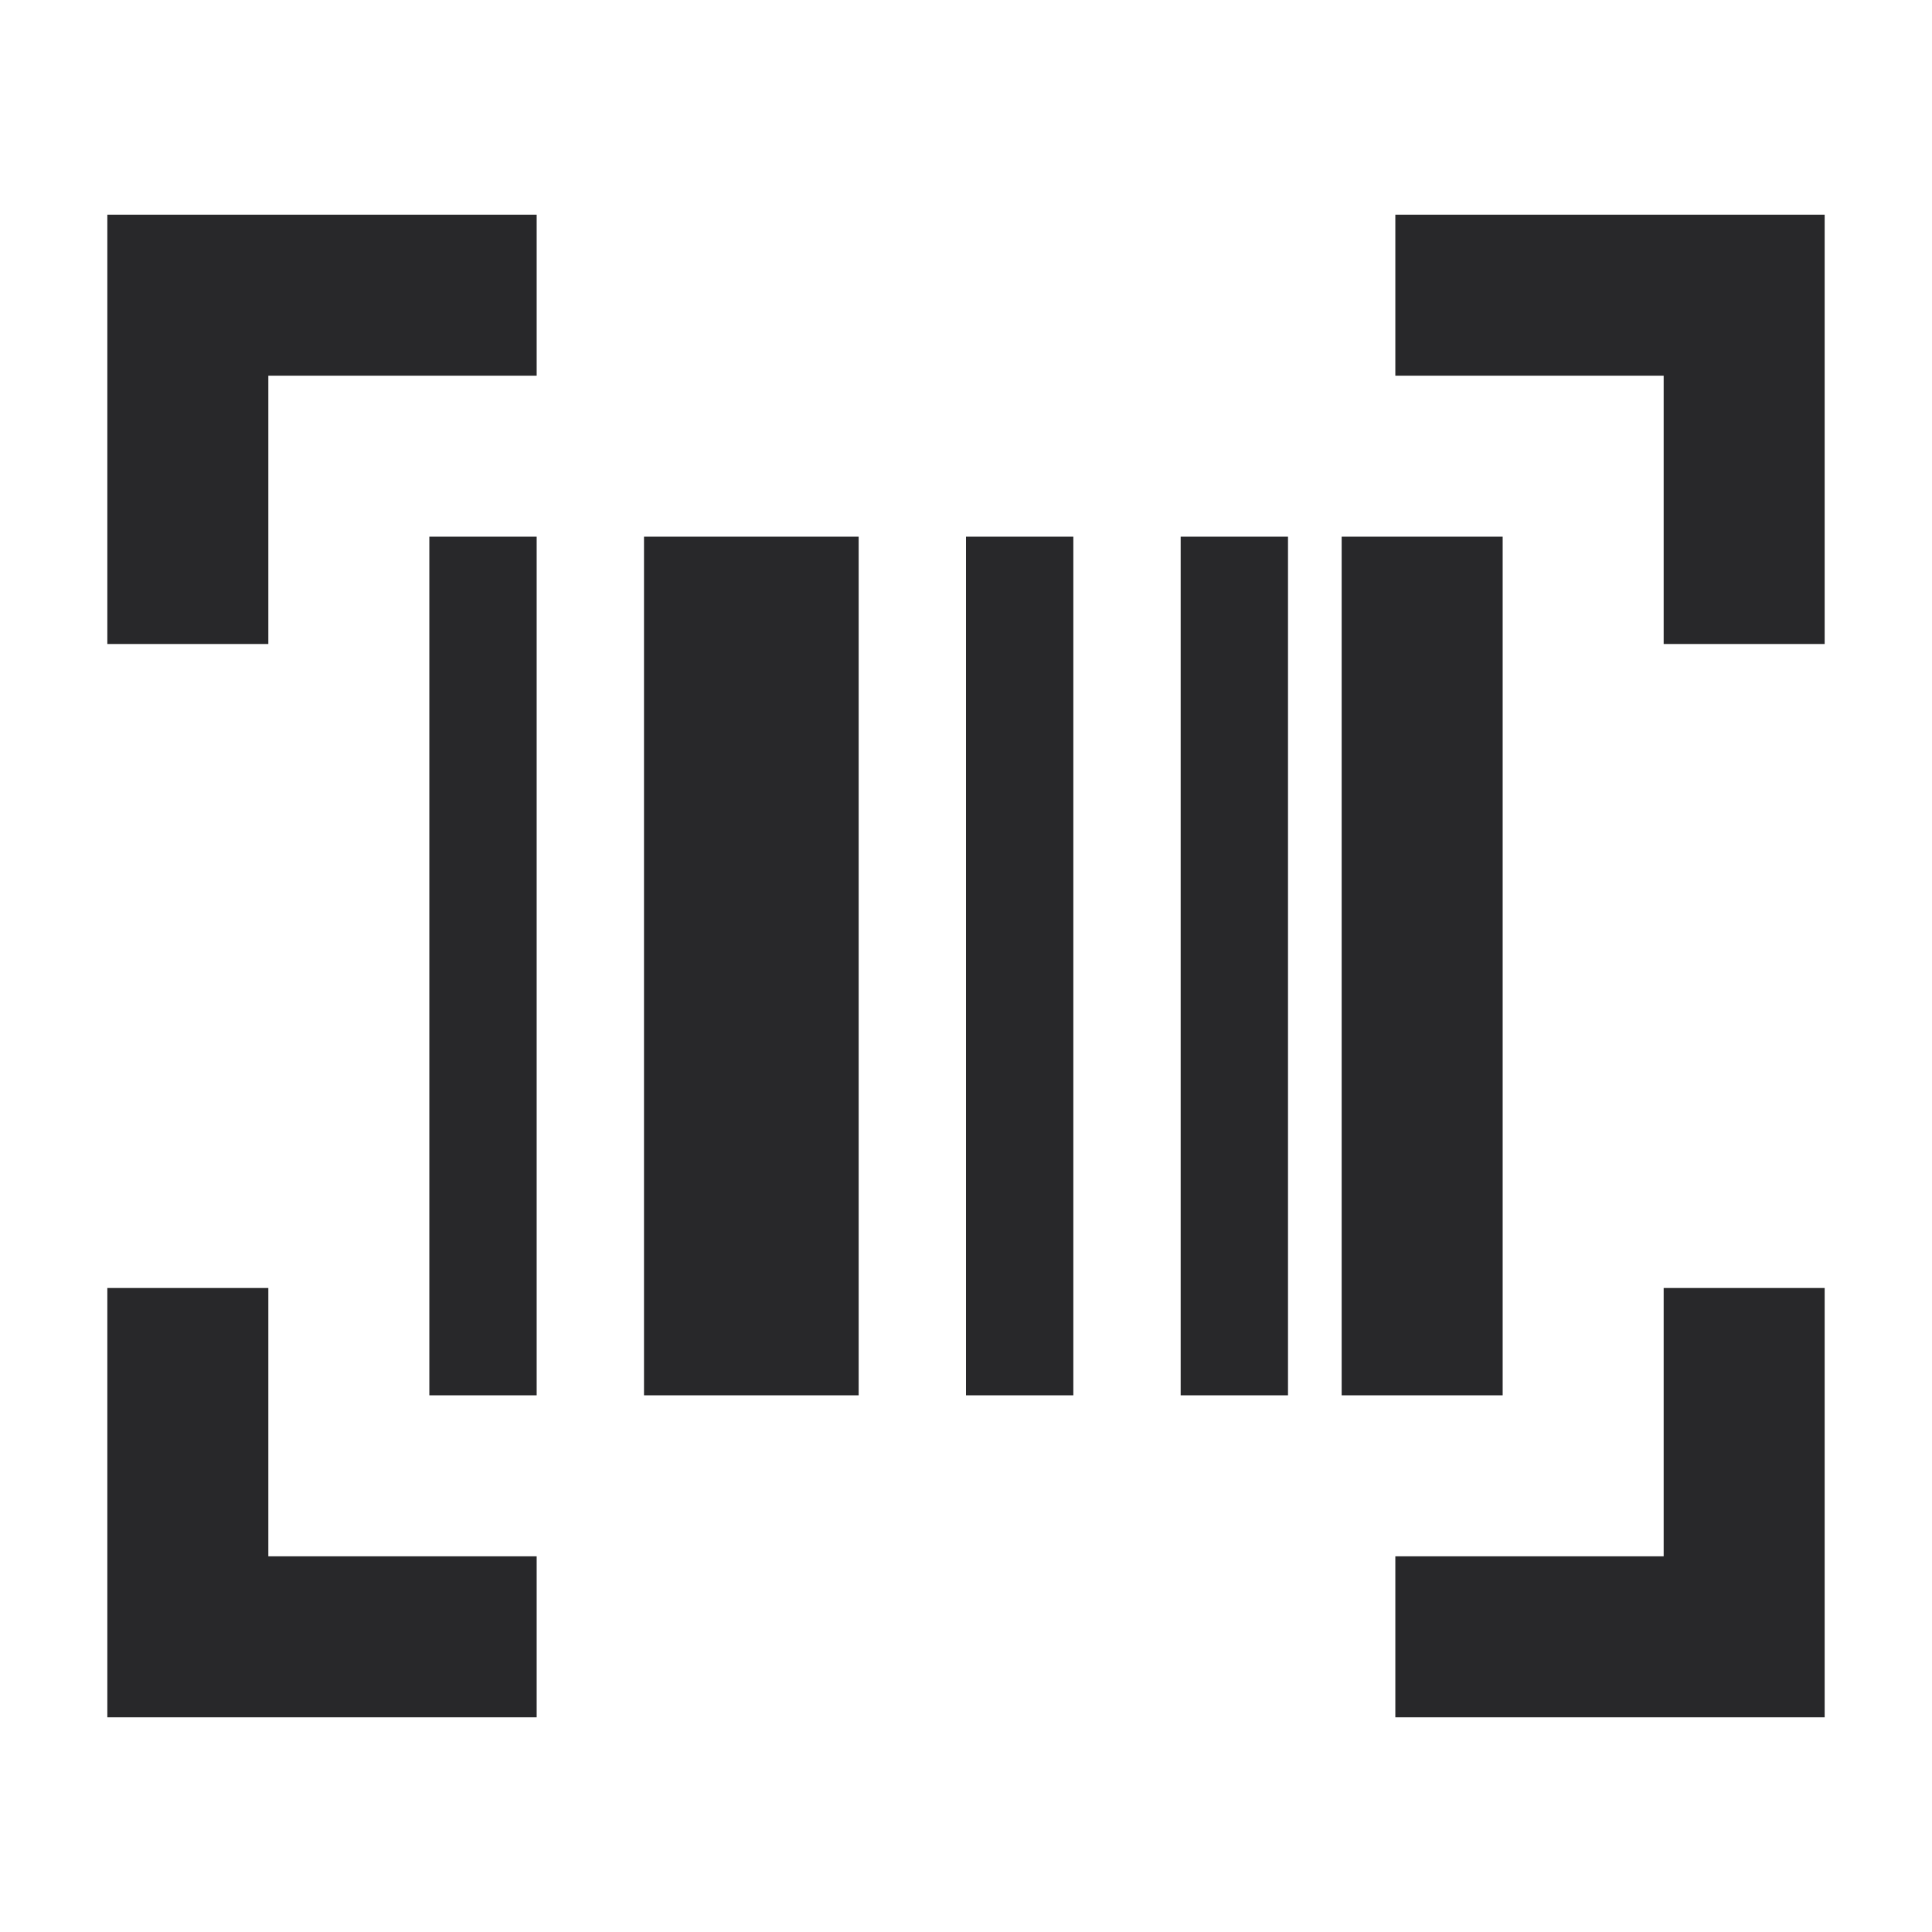 <svg xmlns="http://www.w3.org/2000/svg" style="color: transparent; fill: #28282A;" viewBox="0 0 18 18"><path clip-rule="evenodd" d="M15.5 3.5H13V2h4v4h-1.5V3.5zm-13 11H5V16H1v-4h1.5v2.5zM5 3.5H2.5V6H1V2h4v1.5zm10.5 11H13V16h4v-4h-1.5v2.5zM4 5v8h1V5H4zm2 8V5h2v8H6zm3-8v8h1V5H9zm2 8V5h1v8h-1zm1.5-8v8H14V5h-1.5z" fill-rule="evenodd"></path></svg>